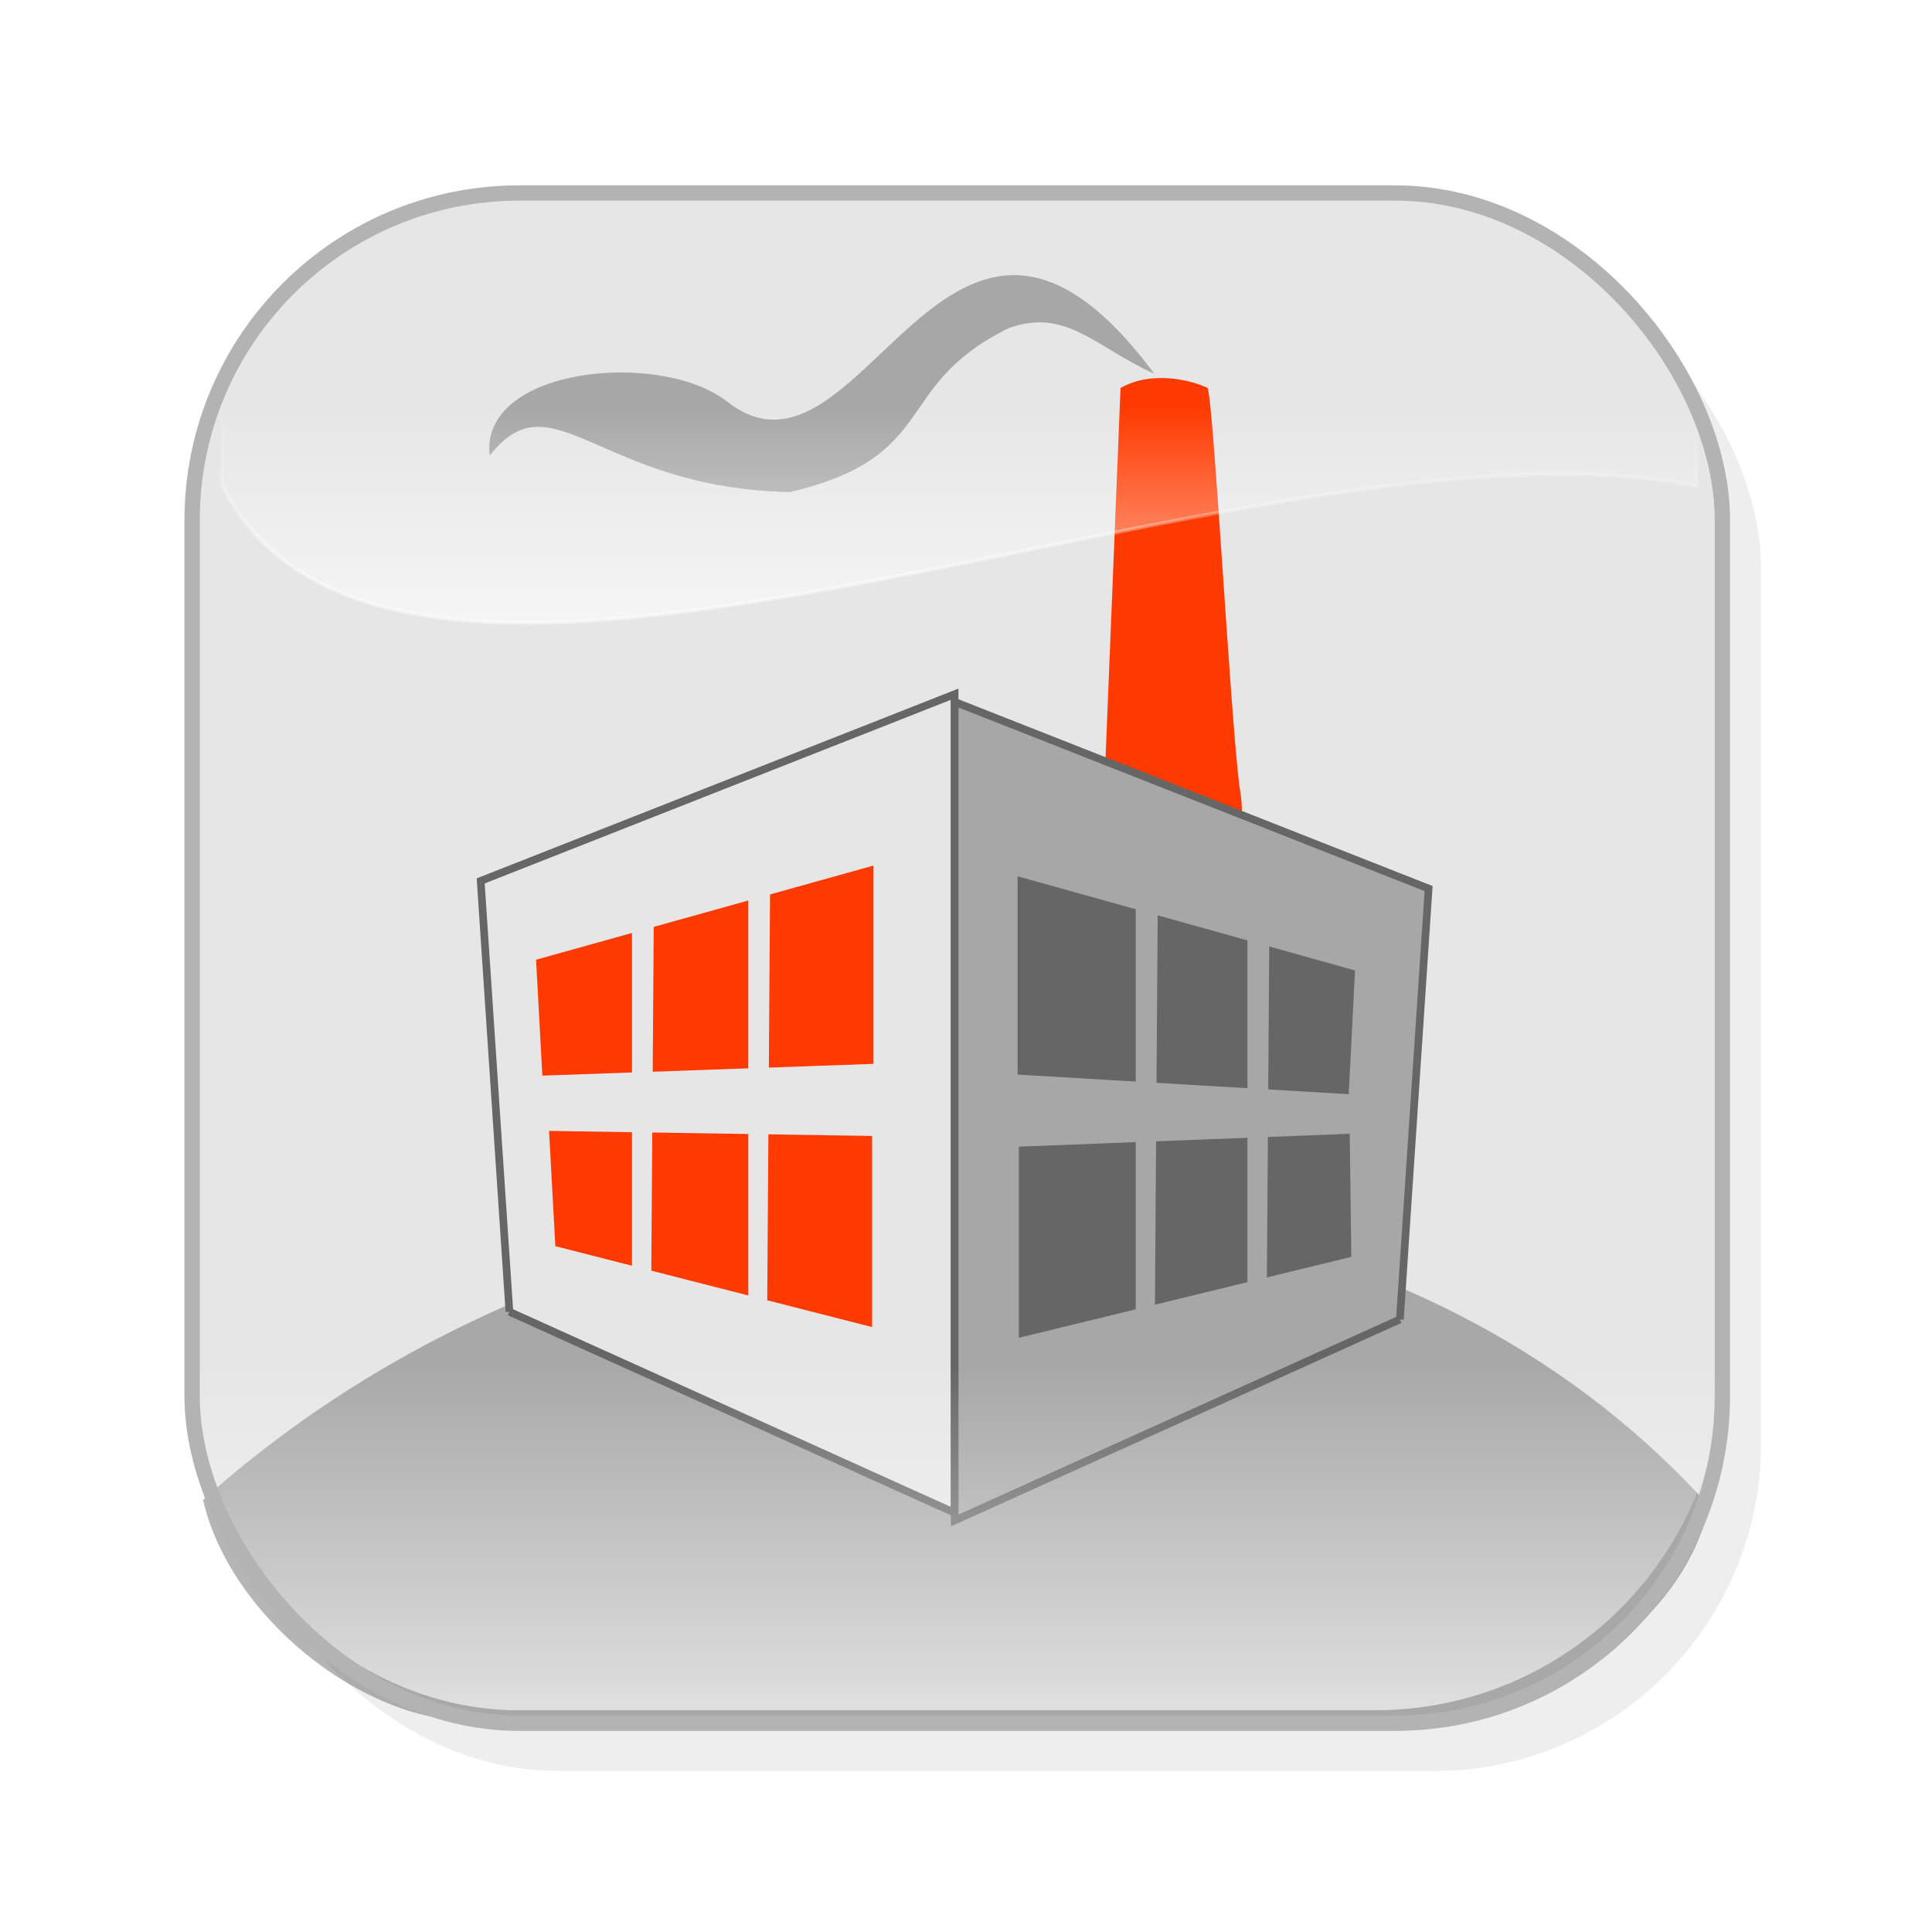 <svg:svg xmlns:dc="http://purl.org/dc/elements/1.1/" xmlns:ns2="http://creativecommons.org/ns#" xmlns:rdf="http://www.w3.org/1999/02/22-rdf-syntax-ns#" xmlns:svg="http://www.w3.org/2000/svg" height="126.252" id="svg3427" version="1.1" viewBox="-10.269 -10.371 126.252 126.252" width="126.252">
  <svg:title id="title3534">buildings</svg:title>
  <svg:defs id="defs3429">
    <svg:filter color-interpolation-filters="sRGB" id="filter6313-6-3">
      <svg:feGaussianBlur id="feGaussianBlur6315-8-0" stdDeviation="2" />
    </svg:filter>
    <svg:linearGradient gradientTransform="matrix(.741 0 0 .325 -295.91 983.91)" gradientUnits="userSpaceOnUse" id="linearGradient7766" x1="-614.44" x2="-614.44" y1="1205.7" y2="1255.5">
      <svg:stop id="stop7435-7-5" offset="0" stop-color="#fff" stop-opacity="0" />
      <svg:stop id="stop7461-8-0" offset="1" stop-color="#fff" />
    </svg:linearGradient>
    <svg:linearGradient gradientTransform="matrix(.741 0 0 .325 -271.69 1140.9)" gradientUnits="userSpaceOnUse" id="linearGradient7764" x1="-647.13" x2="-647.13" y1="722.68" y2="772.44">
      <svg:stop id="stop7786" offset="0" stop-color="#fff" stop-opacity="0" />
      <svg:stop id="stop7788" offset=".604" stop-color="#fff" />
      <svg:stop id="stop7790" offset="1" stop-color="#fff" />
    </svg:linearGradient>
    <svg:linearGradient gradientTransform="matrix(.851 0 0 .368 -233.71 998.2)" gradientUnits="userSpaceOnUse" id="linearGradient7485" x1="-608.96" x2="-608.96" y1="1195.7" y2="1257.6">
      <svg:stop id="stop7435-7" offset="0" stop-color="#fff" stop-opacity="0" />
      <svg:stop id="stop7461-8" offset="1" stop-color="#fff" />
    </svg:linearGradient>
    <svg:filter color-interpolation-filters="sRGB" id="filter6313-6-3-2">
      <svg:feGaussianBlur id="feGaussianBlur6315-8-0-2" stdDeviation="2" />
    </svg:filter>
  </svg:defs>
  <svg:g id="layer1" transform="translate(-188.05 -200.15)">
    <svg:g id="g10867" transform="translate(991.66 -1159.4)">
      <svg:g id="g6366-1-0" transform="translate(-30.852 183.61)">
        <svg:g id="g6332-9-8" transform="translate(-.832)">
          <svg:rect fill="#b3b3b3" filter="url(#filter6313-6-3)" height="100" id="rect4596-0-0-8-8" opacity=".478" ry="21.389" width="100" x="-767.12" y="1181.3" />
          <svg:rect fill="#e6e6e6" height="100" id="rect4596-0-9-2" ry="21.389" width="100" x="-769.65" y="1178.6" />
        </svg:g>
        <svg:path d="m-671.32 1264c-23.907-26.519-69.976-25.79-98.346-0.505-0.032 0.031-0.061 0.062-0.093 0.093 1.717 7.487 10.237 14.445 17.555 14.445h64.332c2.069 0 14.241-4.284 16.55-14.034z" fill="#666" id="path4726-0-1-7-3" opacity=".478" />
      </svg:g>
      <svg:path d="m-741.69 1400.1 1.035-25.569c2.127-1.198 4.743-0.46 5.69 0 0.394 1.035 1.441 20.638 2.069 25.975 1.558 8.368-7.864 4.343-8.794-0.406z" fill="#ff3a00" id="path4961-4" />
      <svg:path d="m-738.45 1373.6c-3.768-1.677-5.75-4.35-9.518-2.974-7.689 3.779-4.408 8.366-14.277 10.708-12.497-0.224-15.548-7.642-19.631-2.379-0.691-5.722 11.014-6.954 15.466-3.569 8.93 7.107 14.387-20.063 27.959-1.785z" fill="#a7a7a7" id="path5029-7" />
      <svg:path d="m-787.78 1359.7h73.185c6.419 0 11.587 5.168 11.587 11.587v9.638c-29.368-5.62-84.785 22.708-96.358 0v-9.638c0-6.419 5.168-11.587 11.587-11.587z" fill="url(#linearGradient7766)" id="rect7441" opacity=".703" stroke="url(#linearGradient7764)" stroke-opacity=".602" stroke-width=".245" />
      <svg:path d="m-780.59 1434.9 29.093 13.139v-53.494l-30.97 12.2 1.877 28.155z" fill="#e6e6e6" id="path5785-5-3" stroke="#666" stroke-width=".5" />
      <svg:path d="m-722.4 1435.4-29.093 13.139v-53.494l30.97 12.2-1.877 28.155z" fill="#a7a7a7" id="path5785-3-3-9" stroke="#666" stroke-width=".5" />
      <svg:path d="m-792.14 1390.9c-1.859-0.673-4.473-2.907-5.323-4.551-1.103-2.133-1.794-5.284-1.795-8.189-0.001-2.272 0.208-3.068 1.307-4.984 1.821-3.175 5.526-6.74 8.64-8.312 4.897-2.472 5.225-2.494 37.666-2.498 18.516 0 30.538 0.158 32.233 0.43 5.917 0.95 12.037 5.344 14.887 10.691 1.14 2.138 1.334 2.931 1.334 5.444 0 5.497-2.168 9.156-6.654 11.232-1.956 0.905-3.026 1.084-7.379 1.233-5.745 0.197-9.767-0.316-22.424-2.856-15.097-3.03-18.793-3.05-30.537-0.167-12.587 3.091-18.512 3.773-21.954 2.527z" fill="none" id="path7792" />
      <svg:path d="m-747.38 1419.4v-12.958l22.049 6.152-0.411 8.089-21.638-1.282z" fill="#666" id="path5785-7-5-5" />
      <svg:path d="m-792.14 1390.9c-1.859-0.673-4.473-2.907-5.323-4.551-1.103-2.133-1.794-5.284-1.795-8.189-0.001-2.272 0.208-3.068 1.307-4.984 1.821-3.175 5.526-6.74 8.64-8.312 4.897-2.472 5.225-2.494 37.666-2.498 18.516 0 30.538 0.158 32.233 0.43 5.917 0.95 12.037 5.344 14.887 10.691 1.14 2.138 1.334 2.931 1.334 5.444 0 5.497-2.168 9.156-6.654 11.232-1.956 0.905-3.026 1.084-7.379 1.233-5.745 0.197-9.767-0.316-22.424-2.856-15.097-3.03-18.793-3.05-30.537-0.167-12.587 3.091-18.512 3.773-21.954 2.527z" fill="none" id="path9242" />
      <svg:path d="m-747.3 1436.6v-12.489l21.624-0.843 0.103 8.045-21.726 5.287z" fill="#666" id="path5785-7-8-3-1" />
      <svg:path d="m-792.14 1390.9c-1.882-0.716-4.482-2.951-5.323-4.577-1.102-2.131-1.794-5.282-1.799-8.198-0.004-2.393 0.179-3.025 1.555-5.354 1.904-3.224 5.211-6.325 8.536-8.003 4.749-2.397 5.154-2.423 38.254-2.431l30.257-0.01v14.557c2.673 25.032-49.436 12.879-71.479 14.015z" fill="none" id="path9244" />
      <svg:path d="m-756.8 1418.7v-12.958l-22.049 6.152 0.411 7.575 21.638-0.769z" fill="#ff3a00" id="path5785-7-83-37-9" />
      <svg:path d="m-756.89 1435.9v-12.489l-21.11-0.329 0.411 7.531 20.7 5.287z" fill="#ff3a00" id="path5785-7-8-7-43-0" />
      <svg:rect fill="url(#linearGradient7485)" height="45.341" id="rect7441-6" opacity=".638" ry="22.67" width="101.36" x="-802.71" y="1415.6" />
      <svg:path d="m-764.98 1435.1v-27.502l1.447-3.784-0.215 31.341-1.232-0.055v-0z" fill="#e6e6e6" id="path5785-7-1-0-8-2" />
      <svg:path d="m-772.58 1436.5v-31.396l1.447 0.954-0.215 30.505-1.232-0.063z" fill="#e6e6e6" id="path5785-7-1-0-4-0-8" />
      <svg:path d="m-732.36 1438v-31.396l1.447 0.954-0.215 30.505-1.232-0.063z" fill="#a7a7a7" id="path5785-7-1-0-4-9-8-3" />
      <svg:g fill="none" id="g6332-9-8-2" transform="translate(-31.675 183.19)">
        <svg:rect filter="url(#filter6313-6-3-2)" height="100" id="rect4596-0-0-8-8-9" opacity=".478" ry="21.389" width="100" x="-767.12" y="1181.3" />
        <svg:rect height="100" id="rect4596-0-9-2-4" ry="21.389" stroke="#b3b3b3" width="100" x="-769.65" y="1178.6" />
      </svg:g>
      <svg:path d="m-739.66 1437.5v-31.396l1.447 0.954-0.215 30.505-1.232-0.063z" fill="#a7a7a7" id="path5785-7-1-0-4-9-6-8-1" />
    </svg:g>
  </svg:g>
</svg:svg>